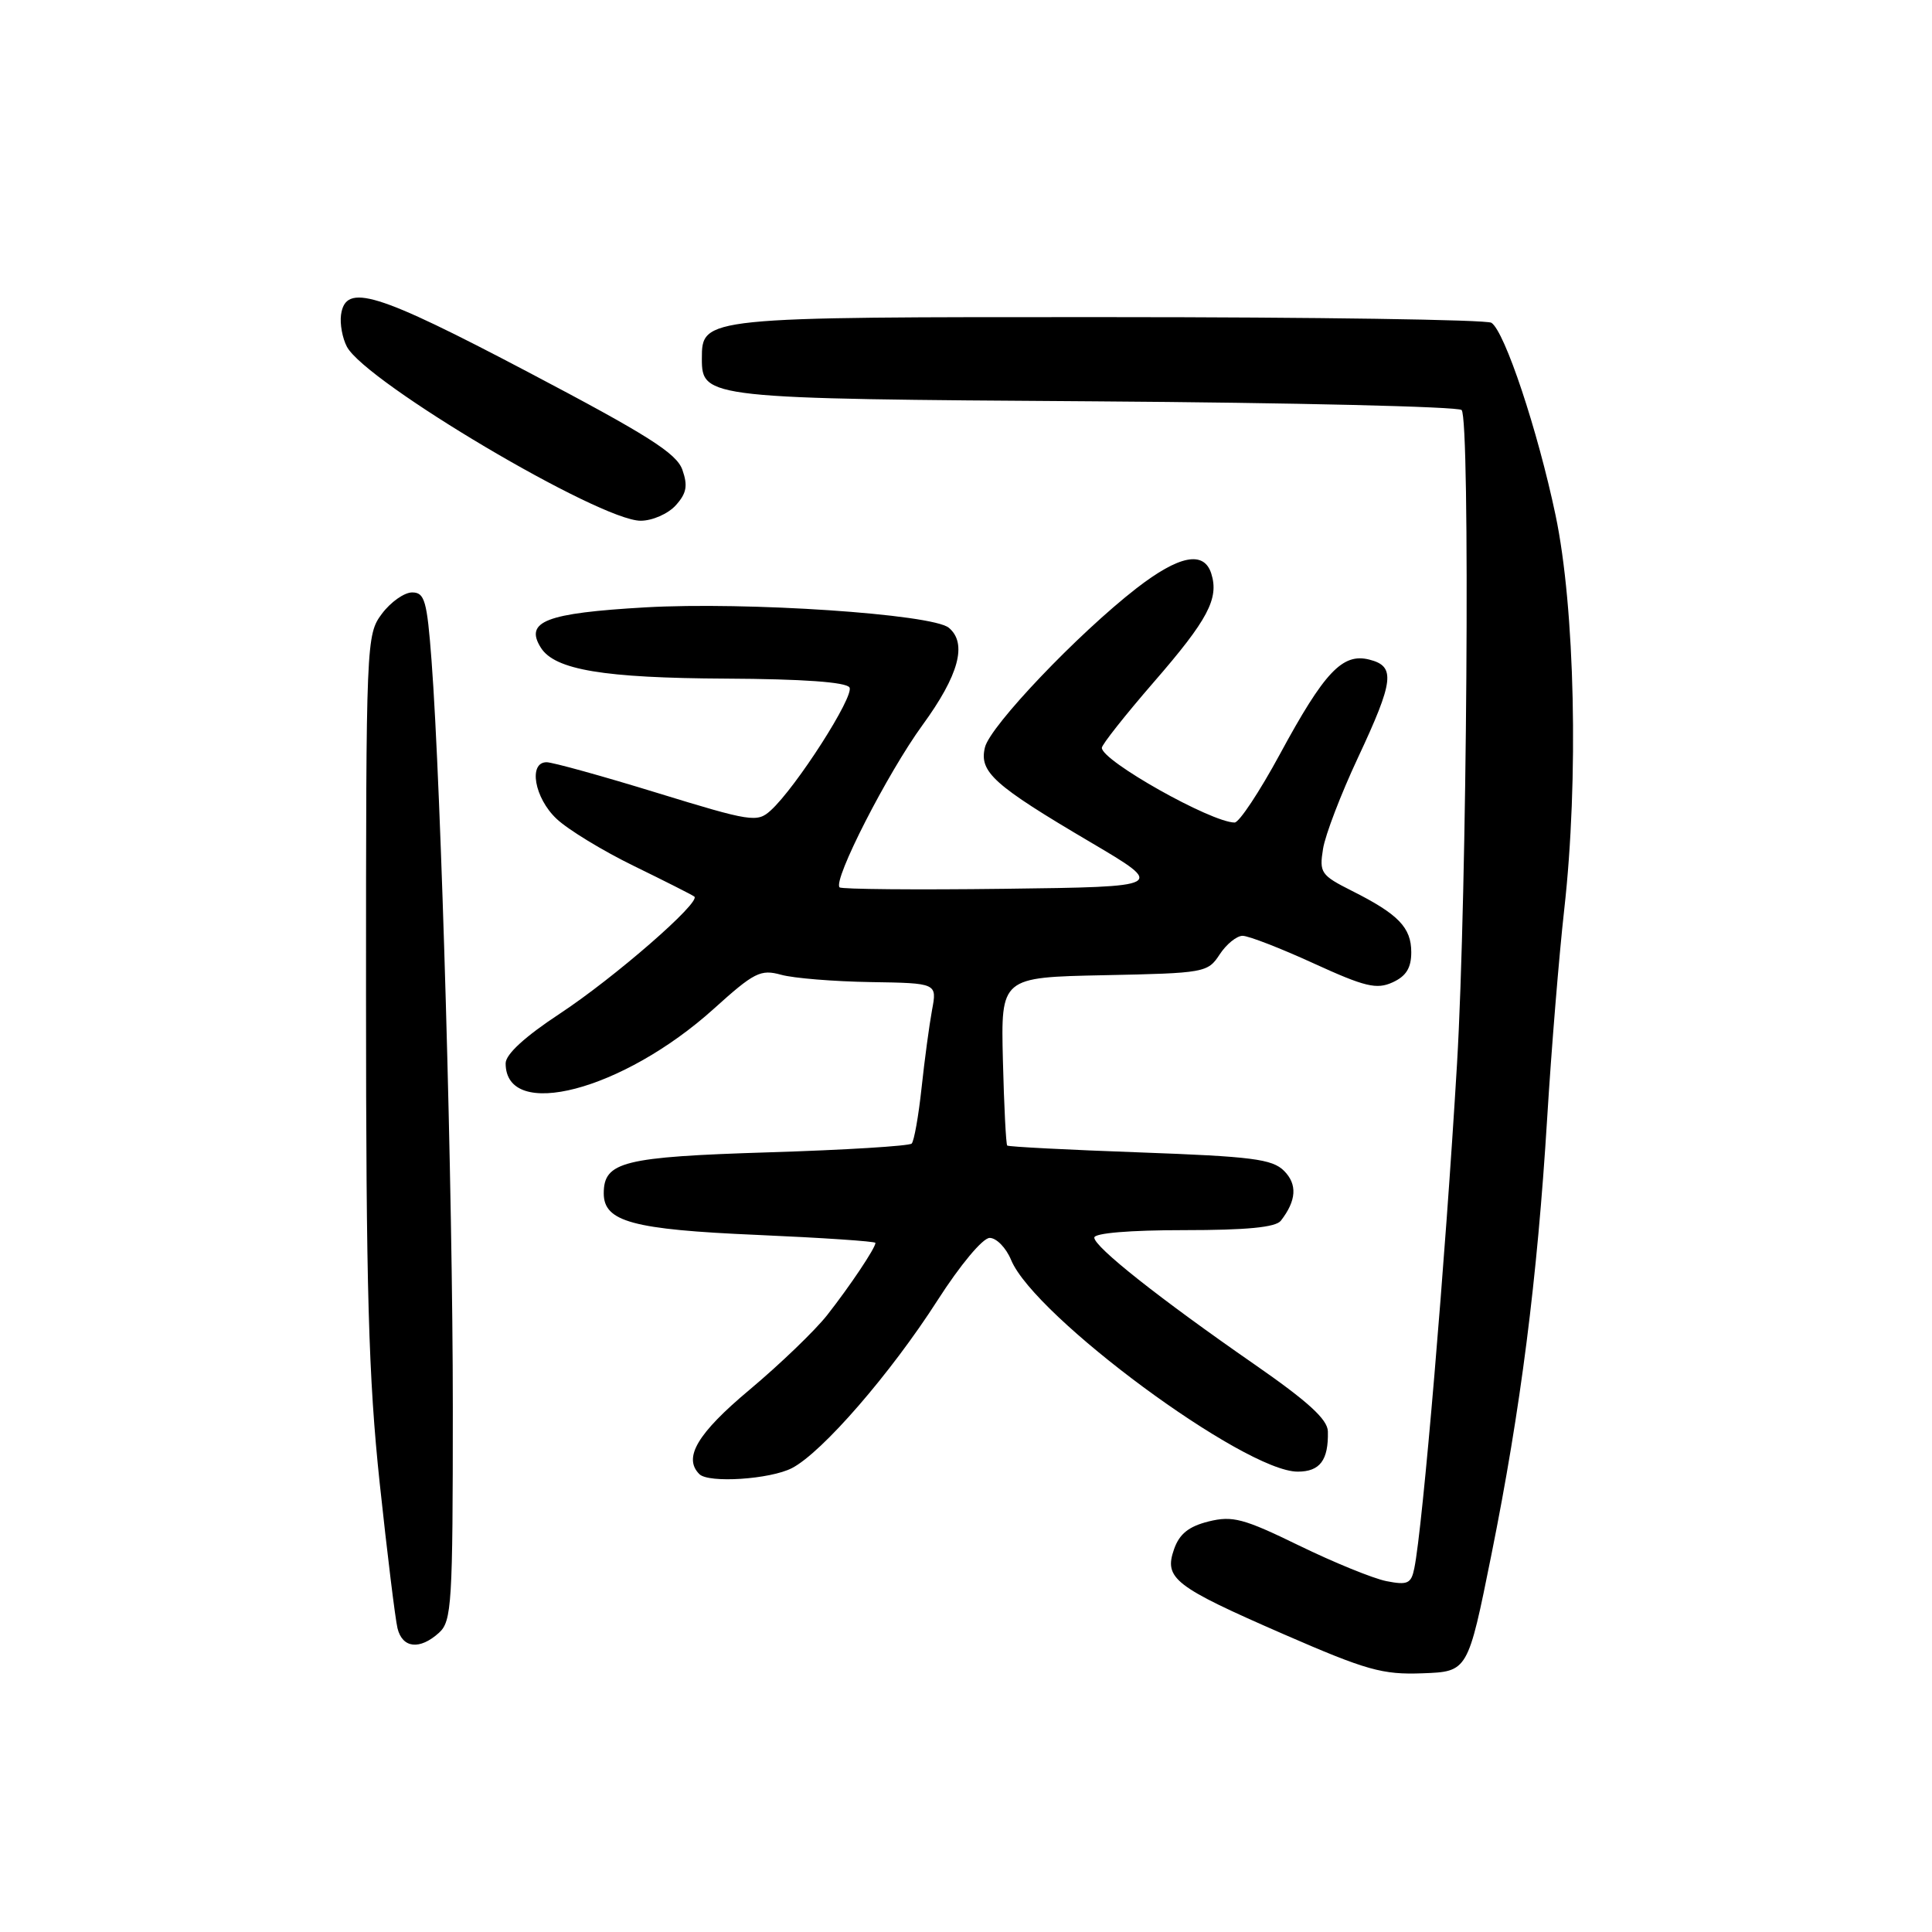 <?xml version="1.0" encoding="UTF-8" standalone="no"?>
<!DOCTYPE svg PUBLIC "-//W3C//DTD SVG 1.1//EN" "http://www.w3.org/Graphics/SVG/1.1/DTD/svg11.dtd" >
<svg xmlns="http://www.w3.org/2000/svg" xmlns:xlink="http://www.w3.org/1999/xlink" version="1.1" viewBox="0 0 256 256">
 <g >
 <path fill="currentColor"
d=" M 197.62 206.00 C 201.51 186.65 203.69 169.56 205.01 148.14 C 205.57 138.99 206.59 126.55 207.27 120.50 C 209.20 103.29 208.69 80.49 206.12 68.27 C 203.76 57.04 199.39 43.92 197.62 42.77 C 197.01 42.36 174.21 42.02 146.97 42.02 C 93.06 42.00 93.00 42.00 93.00 47.53 C 93.00 52.78 93.59 52.84 145.17 53.18 C 171.38 53.36 193.21 53.88 193.67 54.33 C 194.83 55.50 194.39 118.61 193.06 141.00 C 191.51 167.05 188.52 202.42 187.40 207.82 C 186.99 209.84 186.51 210.06 183.71 209.51 C 181.95 209.16 176.73 207.03 172.13 204.79 C 164.77 201.20 163.32 200.82 160.15 201.60 C 157.51 202.26 156.28 203.25 155.57 205.27 C 154.21 209.16 155.57 210.21 170.11 216.55 C 181.09 221.33 183.18 221.92 188.50 221.72 C 194.50 221.50 194.50 221.50 197.62 206.00 Z  M 58.17 216.35 C 59.86 214.82 60.00 212.54 60.00 186.50 C 60.00 158.37 58.47 104.56 57.18 87.50 C 56.58 79.58 56.27 78.50 54.61 78.50 C 53.57 78.50 51.77 79.77 50.61 81.32 C 48.53 84.10 48.50 84.89 48.50 131.82 C 48.50 170.93 48.83 182.55 50.31 196.50 C 51.31 205.85 52.37 214.51 52.67 215.75 C 53.32 218.41 55.62 218.66 58.17 216.35 Z  M 104.94 194.53 C 108.94 192.46 118.02 181.99 124.24 172.28 C 127.23 167.62 130.20 164.05 131.13 164.03 C 132.02 164.02 133.31 165.33 133.98 166.96 C 137.09 174.46 164.90 195.00 171.95 195.00 C 174.90 195.00 176.04 193.49 175.95 189.67 C 175.92 188.08 173.32 185.71 166.20 180.77 C 153.61 172.04 145.00 165.22 145.00 163.99 C 145.00 163.39 149.74 163.00 156.88 163.00 C 165.20 163.00 169.04 162.63 169.72 161.75 C 171.79 159.08 171.93 156.93 170.14 155.14 C 168.58 153.58 165.88 153.24 151.04 152.70 C 141.53 152.36 133.62 151.95 133.46 151.79 C 133.30 151.63 133.04 146.55 132.89 140.50 C 132.62 129.50 132.62 129.50 146.30 129.22 C 159.62 128.95 160.04 128.88 161.61 126.47 C 162.50 125.11 163.87 124.00 164.65 124.00 C 165.44 124.00 169.67 125.64 174.06 127.65 C 180.88 130.77 182.41 131.13 184.52 130.17 C 186.32 129.35 187.00 128.26 187.00 126.18 C 187.00 122.90 185.30 121.14 179.13 118.04 C 175.02 115.97 174.80 115.64 175.31 112.47 C 175.61 110.61 177.69 105.19 179.93 100.41 C 184.72 90.18 184.94 88.28 181.44 87.40 C 177.89 86.50 175.50 89.02 169.59 99.94 C 166.89 104.92 164.19 109.00 163.59 108.99 C 160.47 108.96 146.00 100.82 146.00 99.09 C 146.00 98.67 149.09 94.76 152.86 90.41 C 160.06 82.12 161.55 79.31 160.50 76.00 C 159.53 72.93 156.23 73.58 150.59 77.95 C 142.86 83.95 131.20 96.18 130.51 99.03 C 129.72 102.29 131.64 104.02 144.50 111.60 C 154.50 117.50 154.50 117.50 133.10 117.77 C 121.34 117.92 111.50 117.83 111.25 117.58 C 110.33 116.66 117.60 102.44 122.24 96.07 C 127.06 89.46 128.20 85.24 125.72 83.18 C 123.52 81.36 98.90 79.71 85.49 80.48 C 72.31 81.24 69.47 82.34 71.67 85.83 C 73.52 88.76 79.99 89.84 96.19 89.92 C 106.36 89.97 112.12 90.38 112.56 91.09 C 113.25 92.21 105.47 104.36 102.11 107.40 C 100.33 109.01 99.54 108.89 87.04 105.05 C 79.79 102.82 73.21 101.00 72.43 101.00 C 69.98 101.00 70.81 105.74 73.75 108.50 C 75.26 109.93 79.88 112.74 84.00 114.75 C 88.12 116.76 91.72 118.58 92.00 118.80 C 92.93 119.52 81.41 129.55 74.17 134.32 C 69.55 137.36 67.00 139.70 67.00 140.90 C 67.00 148.59 82.53 144.52 94.56 133.69 C 99.94 128.83 100.78 128.41 103.50 129.16 C 105.15 129.62 110.48 130.05 115.34 130.13 C 124.17 130.27 124.17 130.27 123.50 133.83 C 123.14 135.78 122.51 140.44 122.11 144.17 C 121.71 147.89 121.12 151.21 120.80 151.53 C 120.48 151.85 111.95 152.38 101.86 152.69 C 82.58 153.29 80.00 153.93 80.00 158.13 C 80.00 161.88 83.83 162.92 100.29 163.63 C 108.93 164.01 116.00 164.48 116.00 164.69 C 116.00 165.37 112.63 170.40 109.61 174.25 C 107.99 176.31 103.36 180.76 99.33 184.14 C 92.41 189.93 90.49 193.16 92.67 195.33 C 93.89 196.56 102.06 196.02 104.94 194.53 Z  M 89.53 66.97 C 90.98 65.37 91.16 64.37 90.42 62.25 C 89.65 60.06 85.82 57.64 69.99 49.31 C 49.83 38.70 45.79 37.46 45.19 41.70 C 45.02 42.91 45.37 44.82 45.97 45.95 C 48.49 50.65 79.46 69.00 84.89 69.00 C 86.43 69.00 88.51 68.09 89.53 66.97 Z "/>
</g>
</svg>